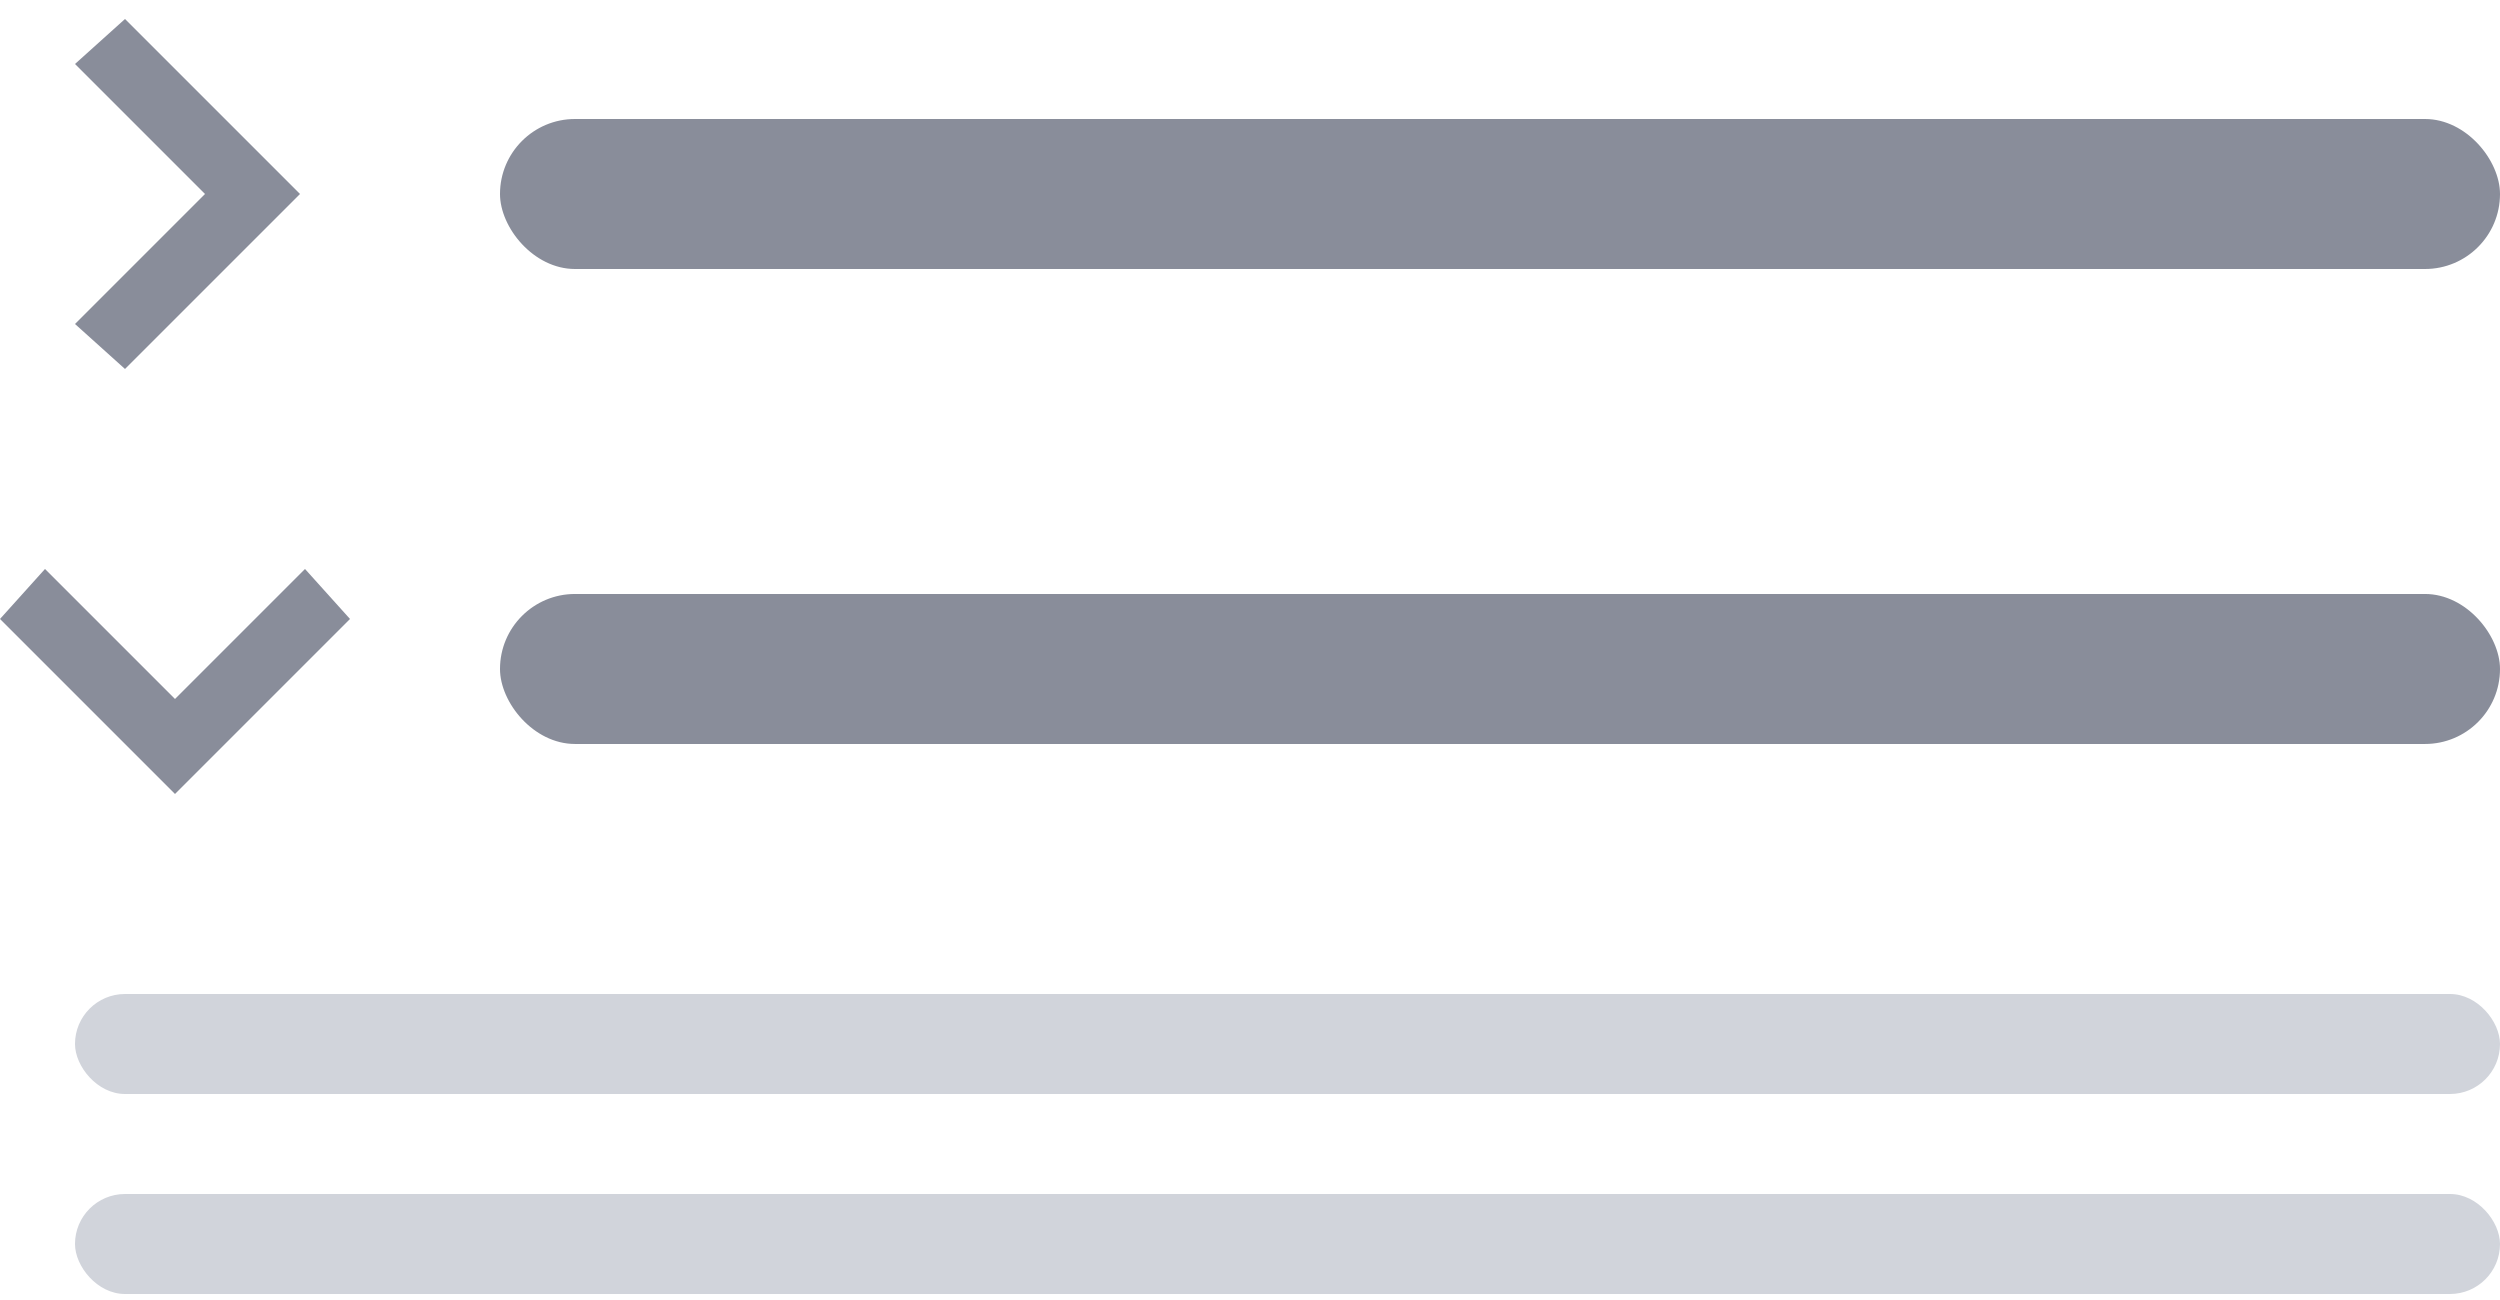<svg width="100" height="52" viewBox="0 0 100 52" fill="none" xmlns="http://www.w3.org/2000/svg">
<rect x="20" y="4.76" width="80" height="6" rx="3" fill="#898D9A"/>
<path fill-rule="evenodd" clip-rule="evenodd" d="M5 0.76L3 2.56L8.2 7.76L3 12.96L5 14.759L12 7.76L5 0.76Z" fill="#898D9A"/>
<rect x="20" y="23.759" width="80" height="6" rx="3" fill="#898D9A"/>
<rect x="3" y="39.76" width="97" height="4" rx="2" fill="#D1D4DB"/>
<rect x="3" y="47.76" width="97" height="4" rx="2" fill="#D1D4DB"/>
<path fill-rule="evenodd" clip-rule="evenodd" d="M12.2 22.759L7 27.959L1.8 22.759L0 24.759L7 31.759L14 24.759L12.2 22.759Z" fill="#898D9A"/>
</svg>

